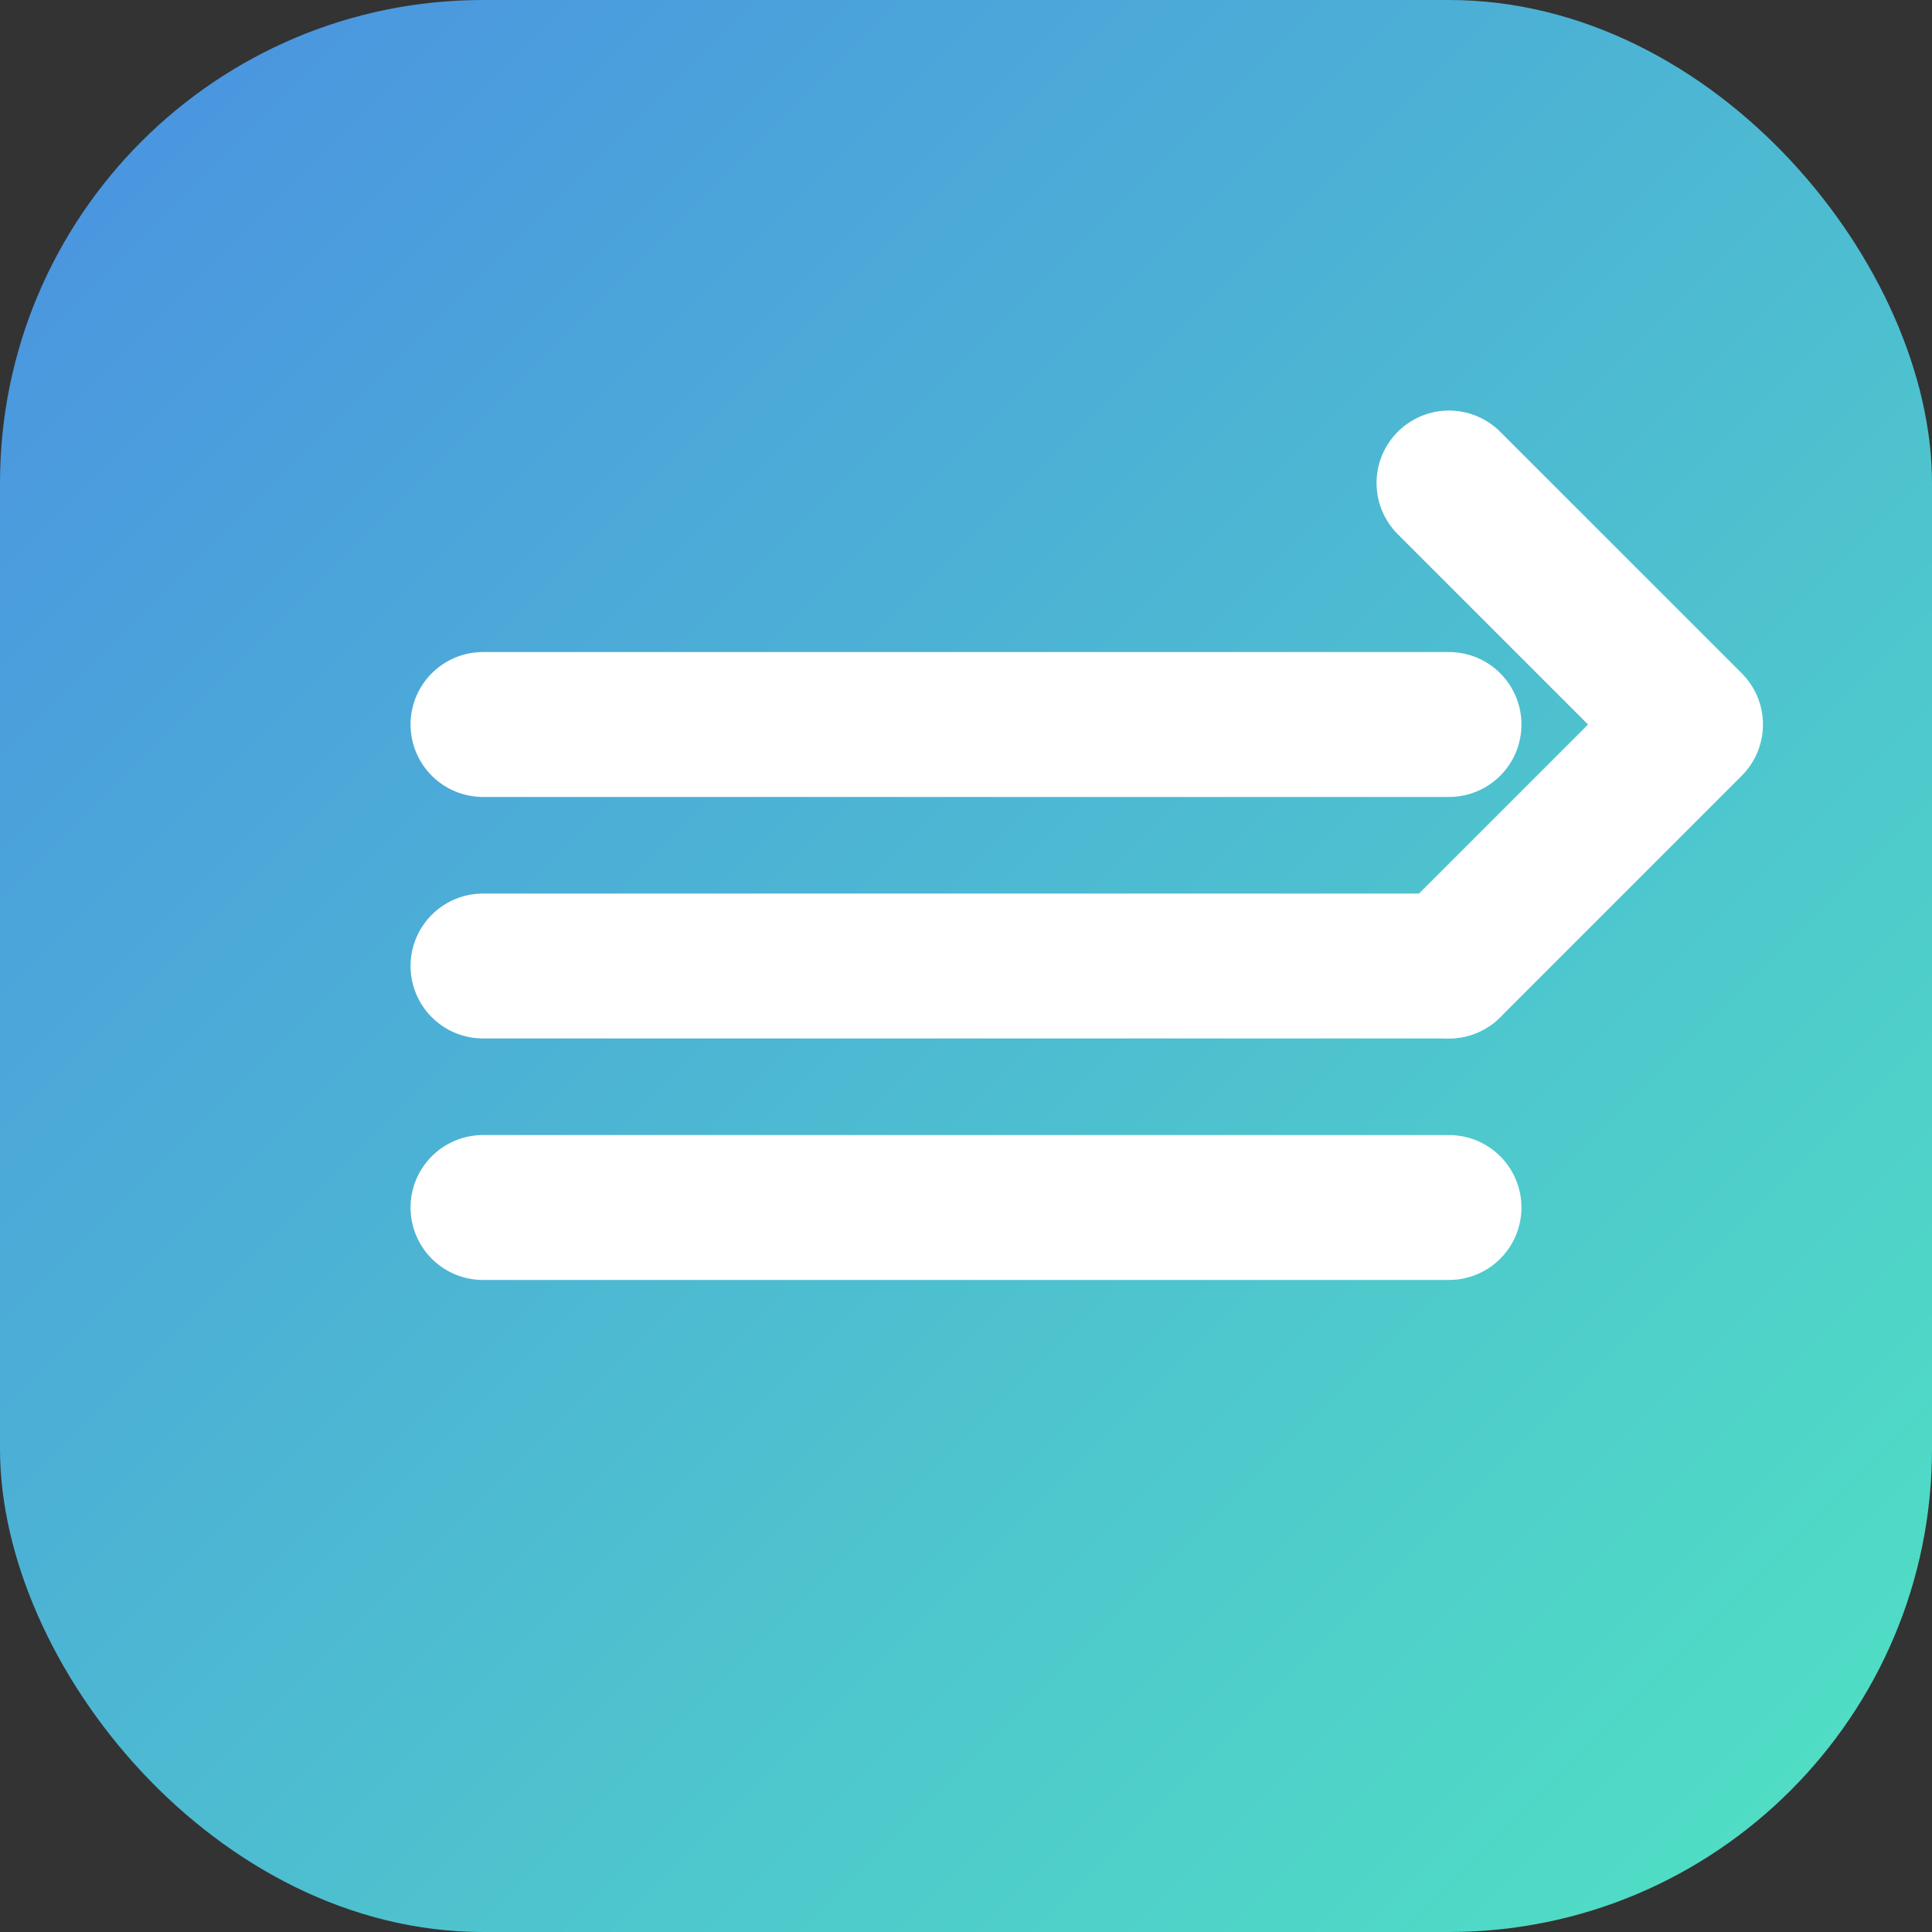 <svg xmlns="http://www.w3.org/2000/svg" viewBox="0 0 16 16" width="16" height="16">
  <rect x="0" y="0" width="16" height="16" fill="#333333" stroke="none"/>
  <defs>
    <linearGradient id="bgGradient" x1="0%" y1="0%" x2="100%" y2="100%">
      <stop offset="0%" style="stop-color:#4A90E2;stop-opacity:1" />
      <stop offset="100%" style="stop-color:#50E3C2;stop-opacity:1" />
    </linearGradient>
  </defs>
  <rect width="16" height="16" rx="4" fill="url(#bgGradient)" />
  <path d="M4 6h8M4 8h8M4 10h8" stroke="#fff" stroke-width="1.2" stroke-linecap="round" />
  <path d="M12 4L14 6 12 8" fill="none" stroke="#fff" stroke-width="1.2" stroke-linecap="round" stroke-linejoin="round" />
</svg>
